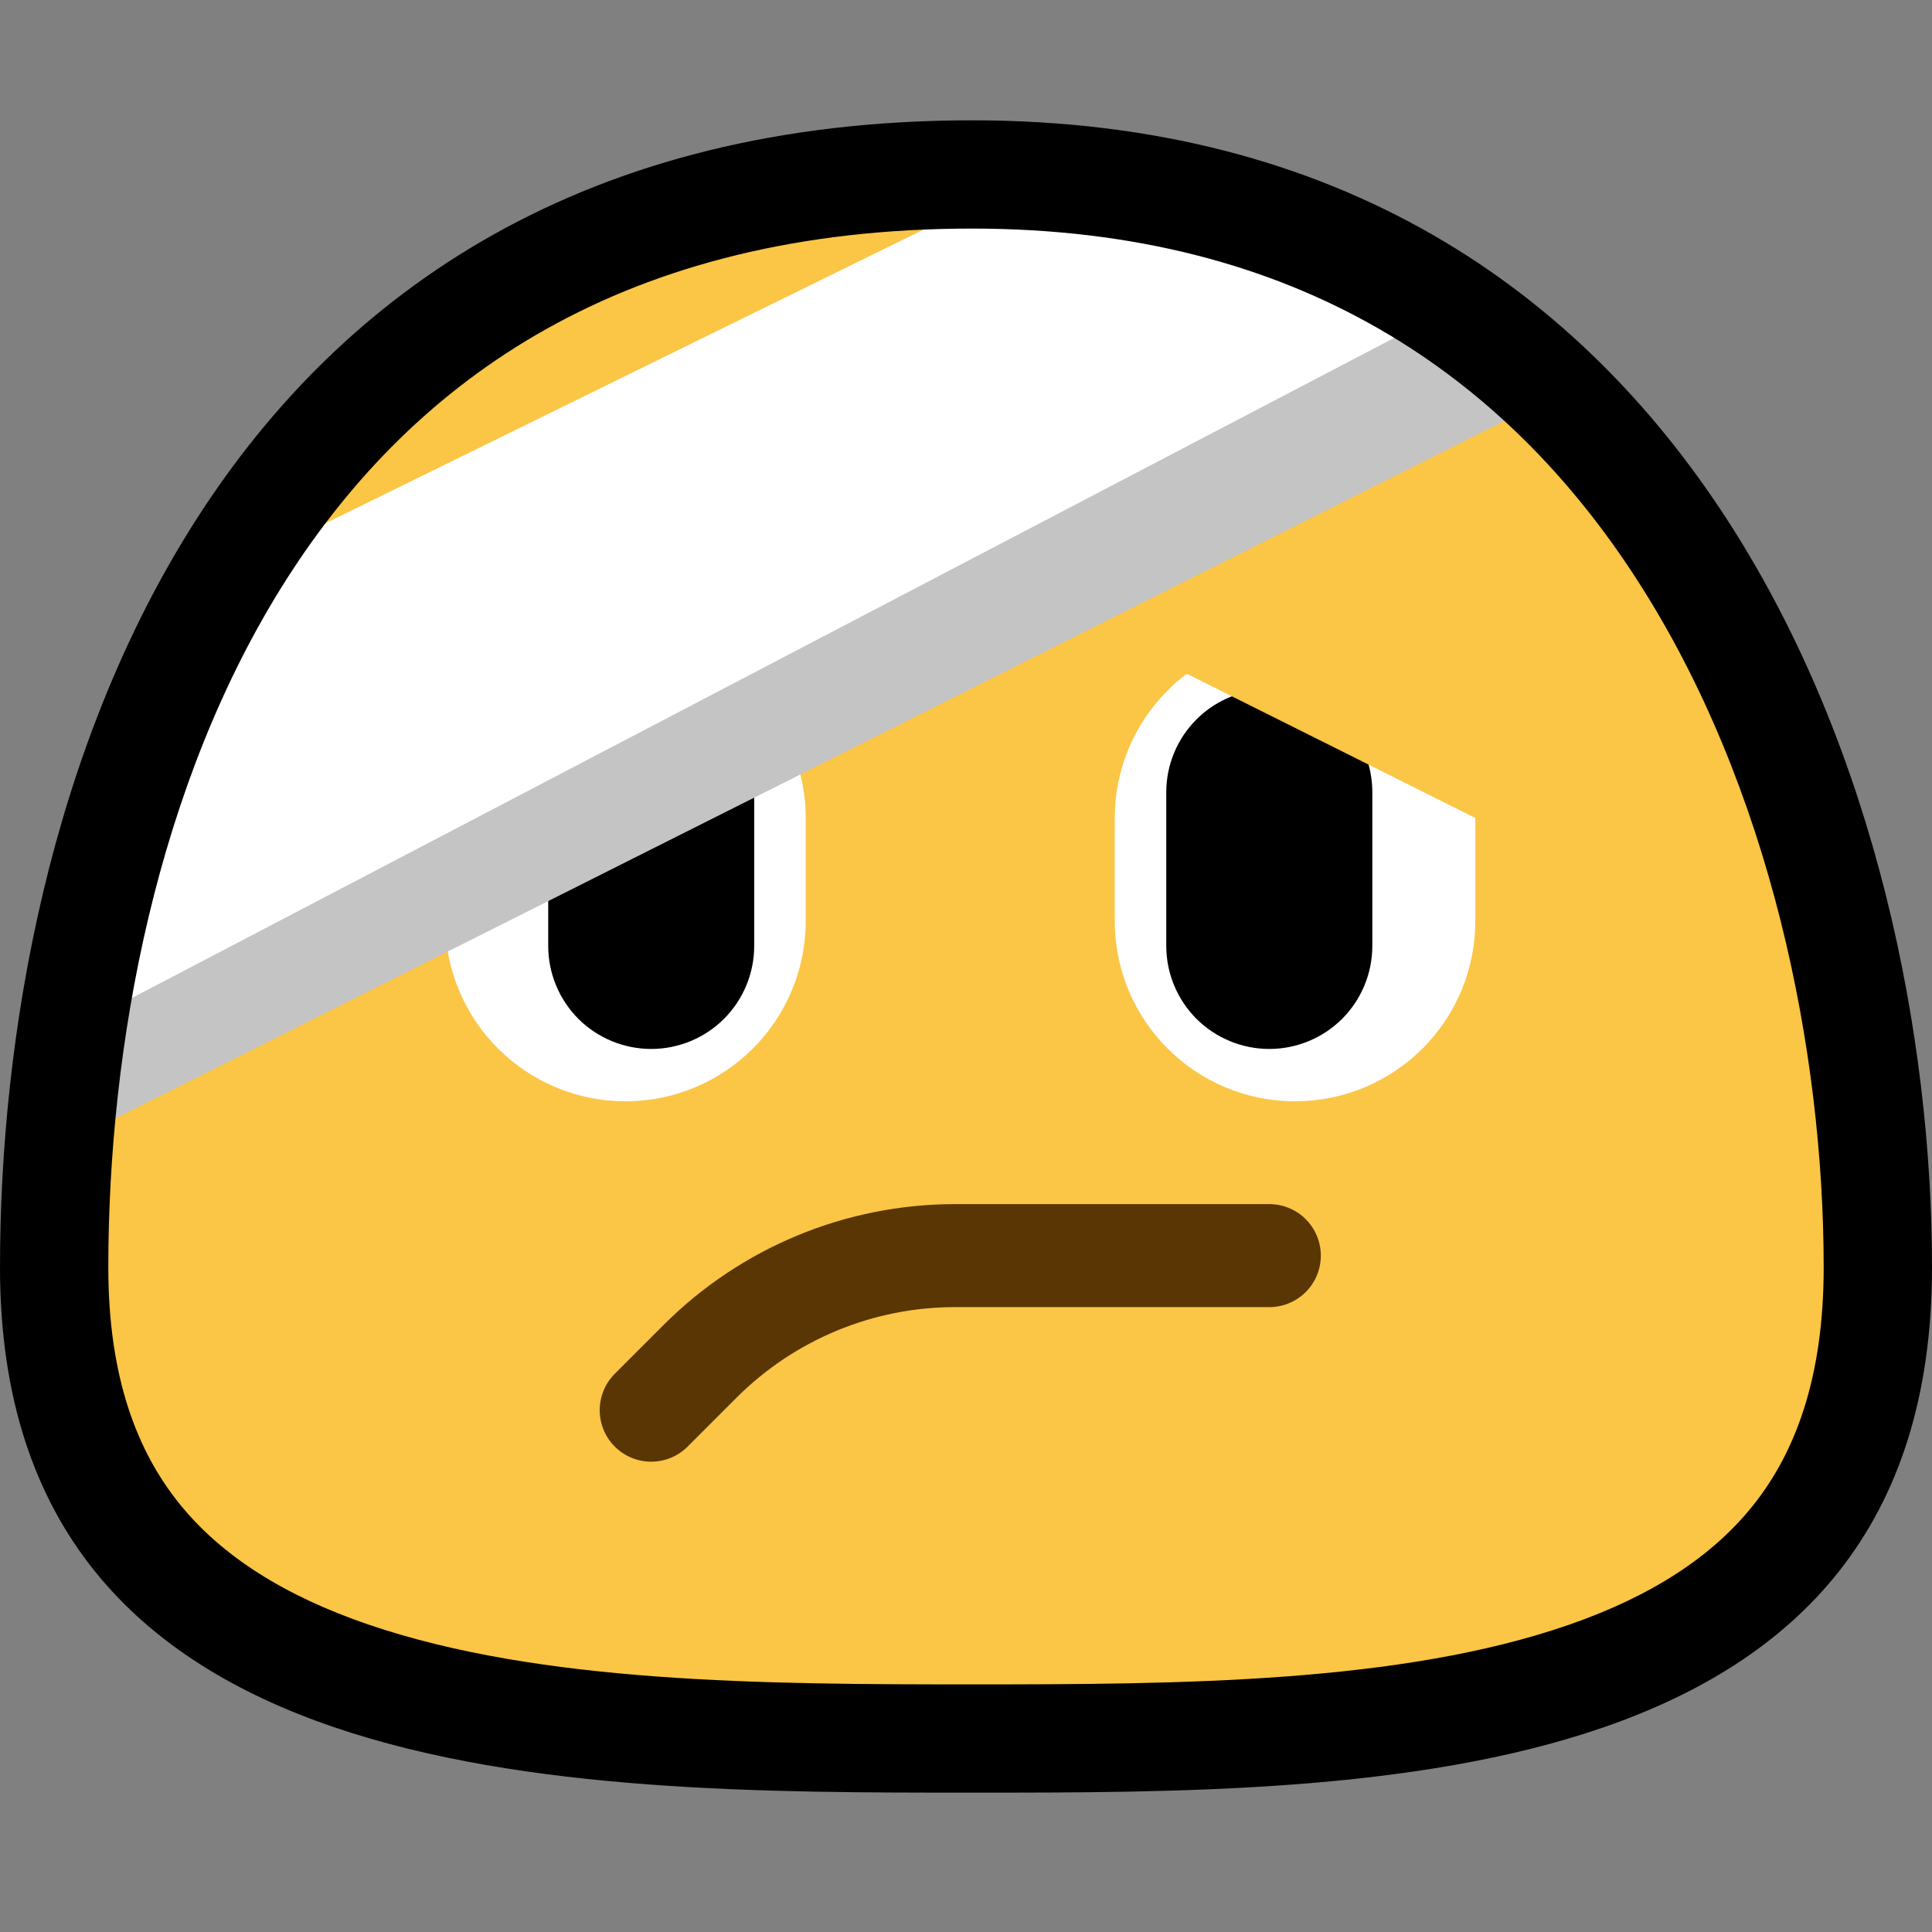 <svg width="32" height="32" viewBox="0 0 32 32" fill="none" xmlns="http://www.w3.org/2000/svg">
<rect x="0" y="0" width="32" height="32" fill="#808080" stroke="none"/>
<path d="M31.036 20.834C31.036 29 22.436 29 16.112 29C9.788 29 1 29 1 20.834C1 13.607 4.097 3 16.112 3C27.563 3 31.036 13.68 31.036 20.834Z" fill="#FBC546"/>
<path d="M10.786 23.357C10.786 23.357 11.146 22.997 11.596 22.547C12.717 21.426 14.235 20.797 15.819 20.797C18.063 20.797 21.024 20.797 21.024 20.797" stroke="#593604" stroke-width="1.706" stroke-miterlimit="1.5" stroke-linecap="round" stroke-linejoin="round"/>
<path fill-rule="evenodd" clip-rule="evenodd" d="M20.404 11.532C20.186 11.617 22.709 12.812 22.668 12.664L24.436 13.548V15.256C24.436 16.048 24.122 16.807 23.562 17.366C23.002 17.926 22.244 18.241 21.452 18.241H21.45C19.801 18.241 18.464 16.904 18.464 15.255C18.464 14.694 18.464 14.107 18.464 13.547C18.464 12.755 18.779 11.996 19.339 11.437C19.439 11.336 19.546 11.243 19.658 11.159L20.404 11.532V11.532Z" fill="white"/>
<path fill-rule="evenodd" clip-rule="evenodd" d="M20.404 11.533L22.668 12.664C22.709 12.813 22.73 12.966 22.73 13.122C22.73 13.921 22.73 14.87 22.73 15.667C22.73 16.12 22.55 16.554 22.23 16.875C21.91 17.194 21.476 17.374 21.024 17.374C20.572 17.374 20.137 17.194 19.817 16.875C19.497 16.554 19.317 16.12 19.317 15.667C19.317 14.87 19.317 13.921 19.317 13.122C19.317 12.67 19.497 12.236 19.817 11.916C19.985 11.747 20.186 11.617 20.404 11.533V11.533Z" fill="black"/>
<path fill-rule="evenodd" clip-rule="evenodd" d="M11.406 11.532C11.624 11.617 9.101 12.812 9.142 12.664L7.373 13.548V15.256C7.373 16.048 7.688 16.807 8.248 17.366C8.807 17.926 9.566 18.241 10.358 18.241H10.359C12.008 18.241 13.345 16.904 13.345 15.255C13.345 14.694 13.345 14.107 13.345 13.547C13.345 12.755 13.03 11.996 12.471 11.437C12.371 11.336 12.264 11.243 12.152 11.159L11.406 11.532V11.532Z" fill="white"/>
<path fill-rule="evenodd" clip-rule="evenodd" d="M11.406 11.533L9.142 12.664C9.101 12.813 9.08 12.966 9.08 13.122C9.08 13.921 9.08 14.87 9.08 15.667C9.08 16.12 9.26 16.554 9.579 16.875C9.899 17.194 10.334 17.374 10.786 17.374C11.238 17.374 11.672 17.194 11.992 16.875C12.312 16.554 12.492 16.12 12.492 15.667C12.492 14.87 12.492 13.921 12.492 13.122C12.492 12.67 12.312 12.236 11.992 11.916C11.824 11.747 11.624 11.617 11.406 11.533V11.533Z" fill="black"/>
<path d="M17.536 3.487C21.721 3.786 22.817 5.38 23.315 5.48L22.324 6.73L3.503 16.794H1.594C1.993 14.104 3.388 10.96 4.982 8.868L16.141 3.388C16.312 3.381 17.363 3.487 17.536 3.487Z" fill="white"/>
<path d="M1.594 16.839L23.315 5.48C23.913 5.879 24.611 6.277 25.308 6.775L2.69 18.134L1.694 18.632L1.594 16.839Z" fill="#C4C4C4"/>
<path fill-rule="evenodd" clip-rule="evenodd" d="M29.054 24.912C29.728 24.056 30.206 22.836 30.206 20.992C30.206 17.42 29.33 13.036 27.117 9.607C24.963 6.268 21.529 3.786 16.1 3.786C10.336 3.786 6.869 6.278 4.76 9.572C2.583 12.973 1.794 17.346 1.794 20.992C1.794 22.827 2.279 24.043 2.966 24.899C3.672 25.778 4.721 26.435 6.103 26.908C8.949 27.88 12.65 27.899 16.1 27.899C19.552 27.899 23.198 27.879 25.988 26.911C27.341 26.441 28.364 25.787 29.054 24.912ZM16.1 29.692C22.837 29.692 32 29.692 32 20.992C32 13.371 28.3 1.993 16.1 1.993C3.3 1.993 0 13.293 0 20.992C0 29.692 9.362 29.692 16.1 29.692Z" fill="black"/>
</svg>
